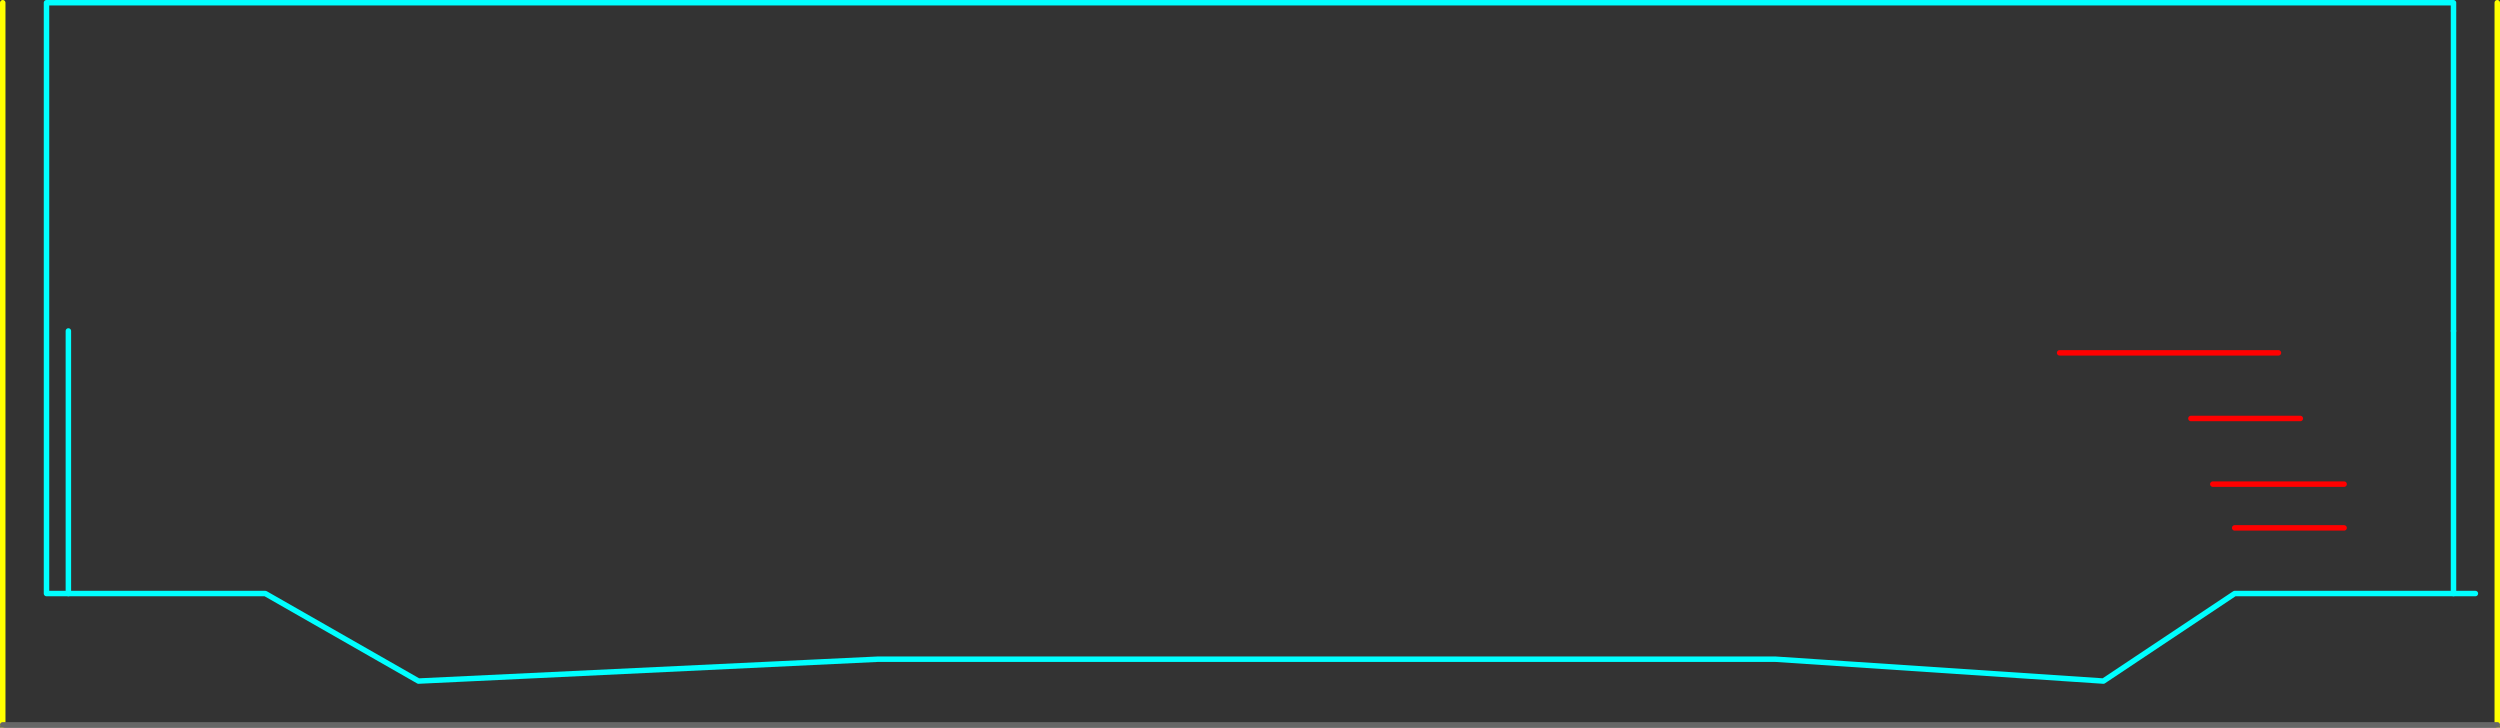 <?xml version="1.0" encoding="UTF-8" standalone="no"?>
<svg xmlns:ffdec="https://www.free-decompiler.com/flash" xmlns:xlink="http://www.w3.org/1999/xlink" ffdec:objectType="frame" height="665.0px" width="2285.0px" xmlns="http://www.w3.org/2000/svg">
  <rect width="100%" height="100%" fill="#333333" stroke="none"/>
  <g transform="matrix(1.0, 0.0, 0.0, 1.0, 322.5, 342.5)">
    <use ffdec:characterId="1892" height="665.0" transform="matrix(1.0, 0.0, 0.0, 1.0, -322.5, -342.5)" width="2285.0" xlink:href="#shape0"/>
    <use ffdec:characterId="318" height="245.0" id="am_DoorLocal_H" transform="matrix(1.0, 0.0, 0.0, 1.0, -262.5, -42.5)" width="5.0" xlink:href="#sprite0"/>
    <use ffdec:characterId="318" height="245.0" id="am_DoorLocal_I" transform="matrix(1.0, 0.0, 0.0, 1.0, 1917.5, -42.5)" width="5.0" xlink:href="#sprite0"/>
    <use ffdec:characterId="1893" height="5.0" transform="matrix(1.0, 0.0, 0.0, 1.0, -322.5, 317.5)" width="2285.0" xlink:href="#shape2"/>
  </g>
  <defs>
    <g id="shape0" transform="matrix(1.0, 0.0, 0.0, 1.0, 322.5, 342.5)">
      <path d="M1920.0 -40.0 L1920.0 -340.0 -280.0 -340.0 -280.0 200.0 -80.0 200.0 60.0 280.0 480.0 260.0 1300.0 260.0 1600.0 280.0 1720.0 200.0 1940.0 200.0" fill="none" stroke="#00ffff" stroke-linecap="round" stroke-linejoin="round" stroke-width="5.0"/>
      <path d="M1560.0 -20.0 L1760.0 -20.0 M1680.0 40.0 L1780.0 40.0 M1700.0 100.0 L1820.0 100.0 M1720.0 140.0 L1820.0 140.0" fill="none" stroke="#ff0000" stroke-linecap="round" stroke-linejoin="round" stroke-width="5.0"/>
      <path d="M1960.0 -340.0 L1960.0 320.0 M-320.0 -340.0 L-320.0 320.0" fill="none" stroke="#ffff00" stroke-linecap="round" stroke-linejoin="round" stroke-width="5.0"/>
    </g>
    <g id="sprite0" transform="matrix(1.0, 0.0, 0.0, 1.0, 2.5, 2.5)">
      <use ffdec:characterId="317" height="245.0" transform="matrix(1.0, 0.0, 0.0, 1.0, -2.5, -2.5)" width="5.0" xlink:href="#shape1"/>
    </g>
    <g id="shape1" transform="matrix(1.0, 0.0, 0.0, 1.0, 2.5, 2.5)">
      <path d="M0.0 0.0 L0.0 240.0" fill="none" stroke="#00ffff" stroke-linecap="round" stroke-linejoin="round" stroke-width="5.0"/>
    </g>
    <g id="shape2" transform="matrix(1.0, 0.0, 0.0, 1.0, 322.5, -317.5)">
      <path d="M-320.0 320.0 L1960.0 320.0" fill="none" stroke="#666666" stroke-linecap="round" stroke-linejoin="round" stroke-width="5.0"/>
    </g>
  </defs>
</svg>

